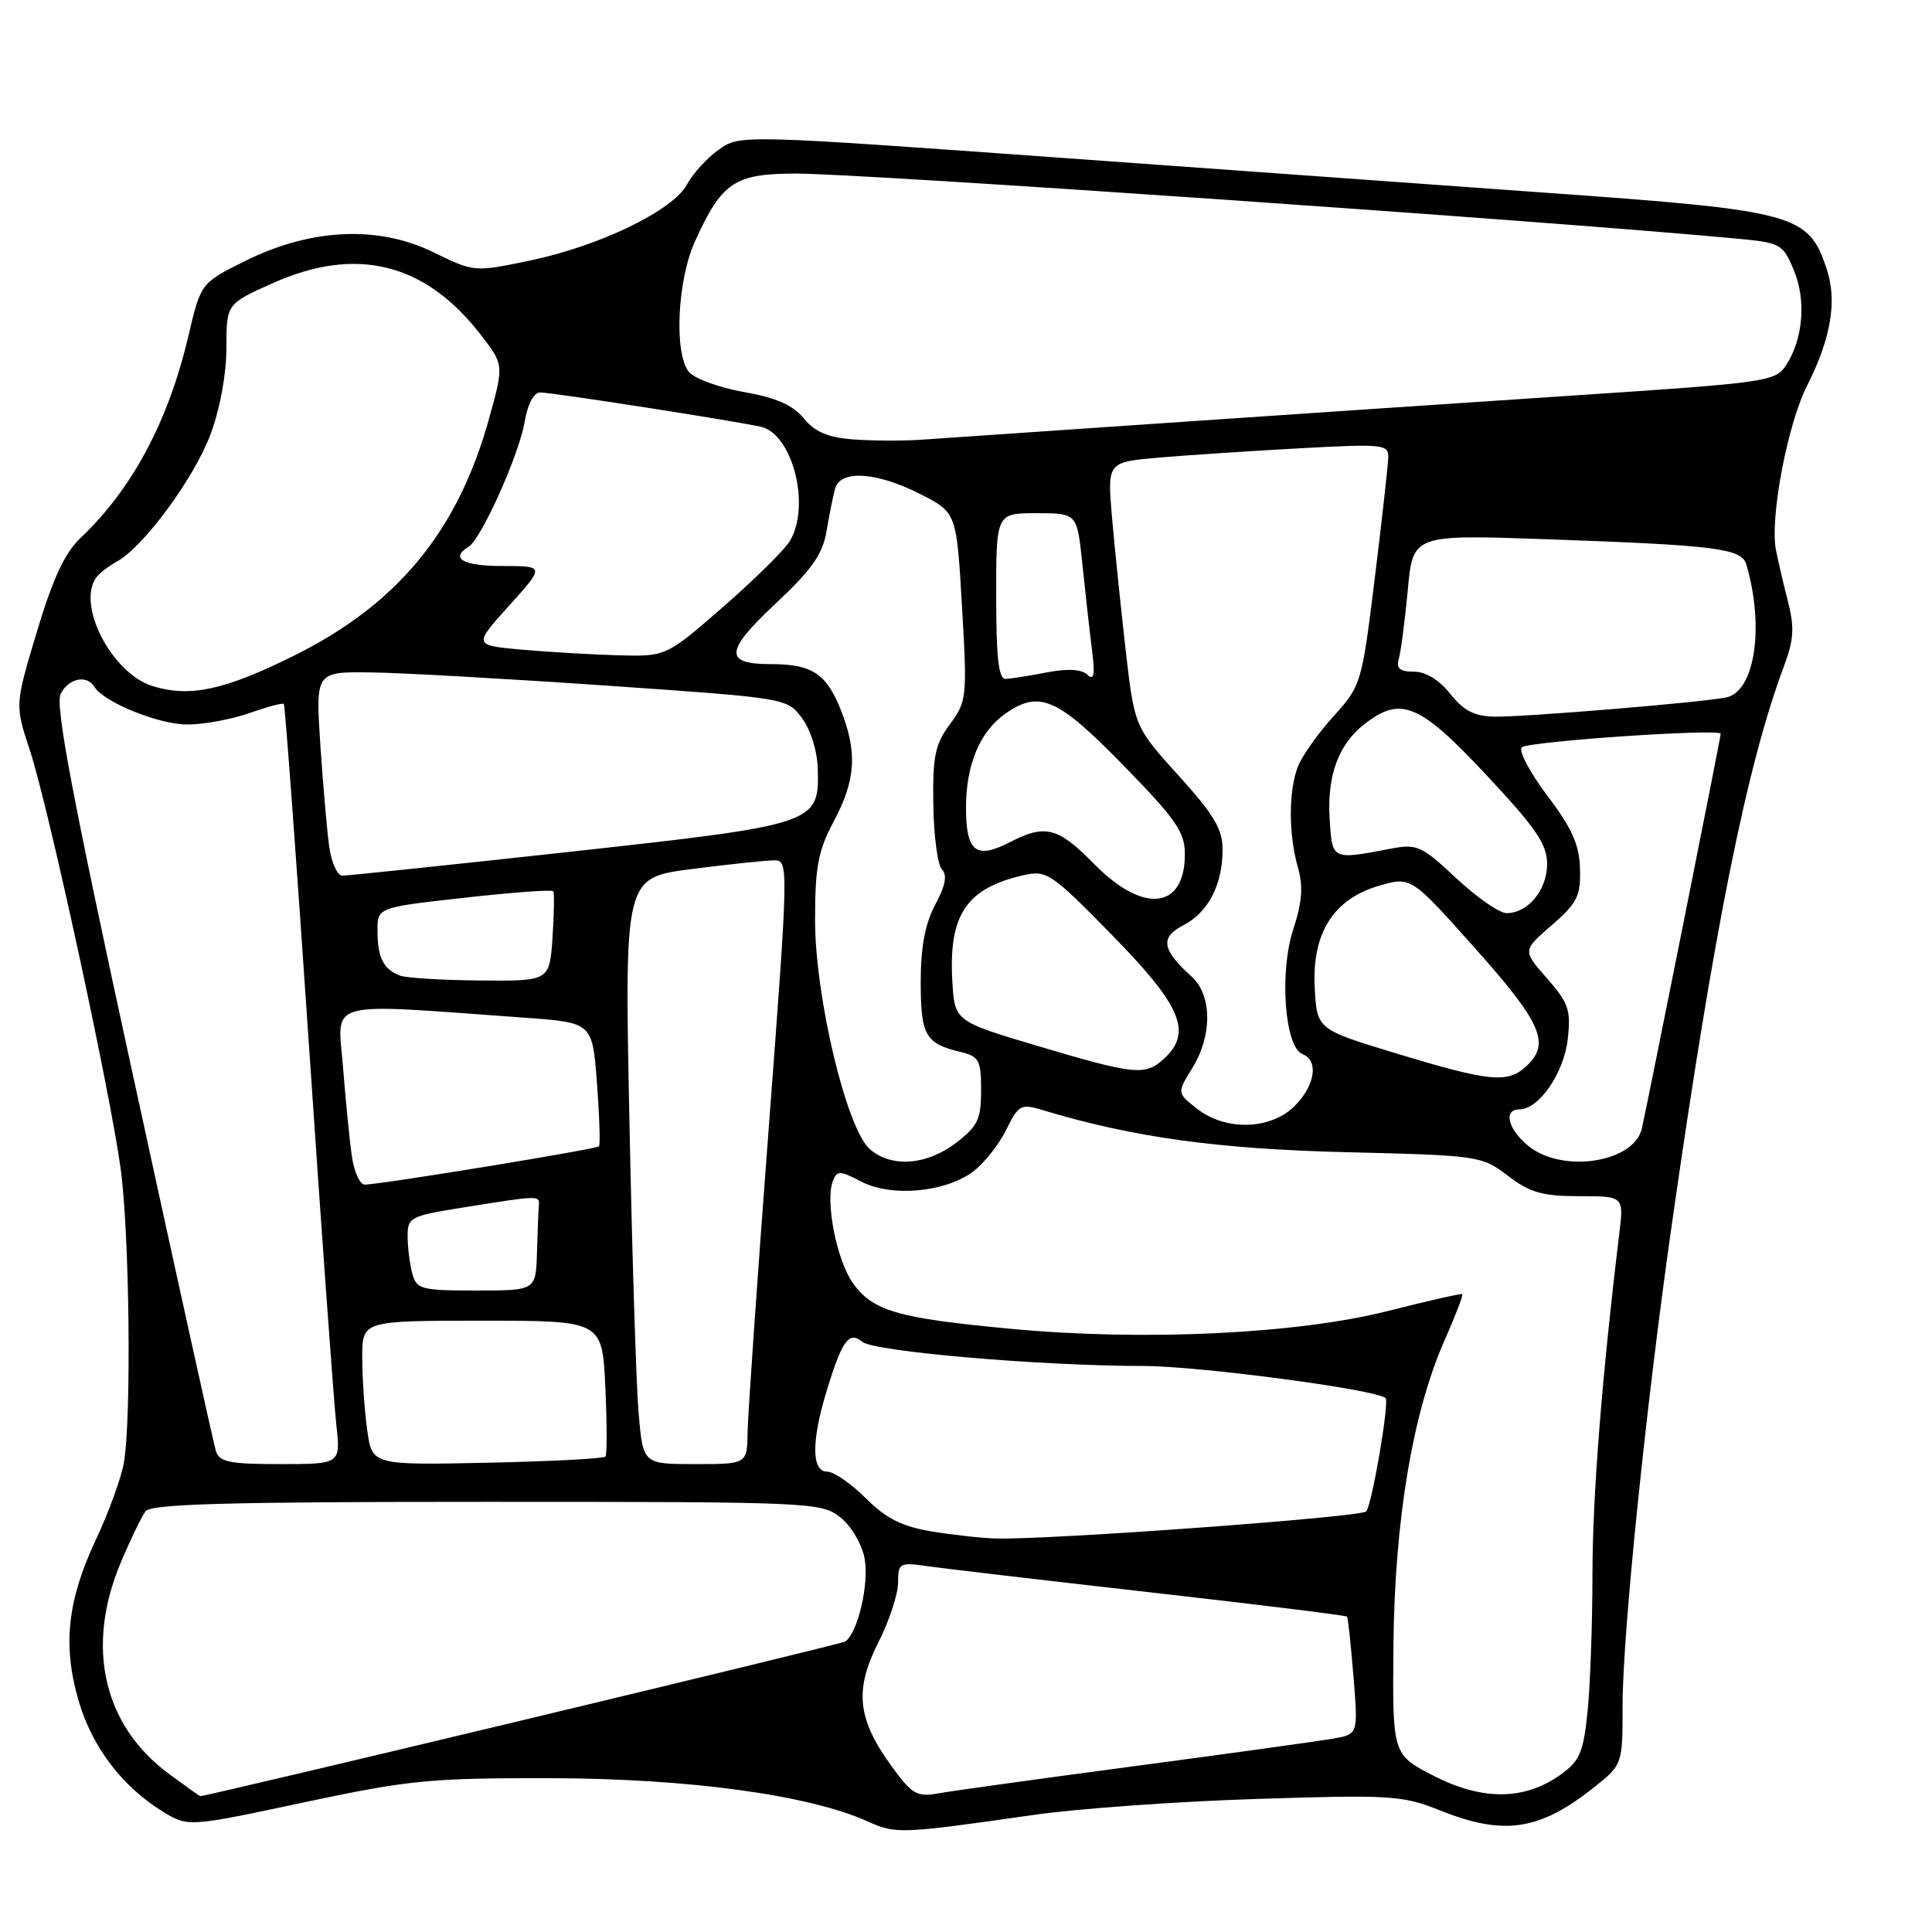 <?xml version="1.0" encoding="UTF-8" standalone="no"?>
<!DOCTYPE svg PUBLIC "-//W3C//DTD SVG 1.1//EN" "http://www.w3.org/Graphics/SVG/1.1/DTD/svg11.dtd" >
<svg xmlns="http://www.w3.org/2000/svg" xmlns:xlink="http://www.w3.org/1999/xlink" version="1.1" viewBox="0 0 256 256">
 <g >
 <path fill="currentColor"
d=" M 137.00 240.48 C 142.78 239.65 156.05 238.70 166.50 238.37 C 184.31 237.80 185.83 237.90 190.79 239.88 C 199.24 243.27 203.96 242.58 211.14 236.89 C 215.00 233.83 215.00 233.83 215.00 225.97 C 215.00 216.51 218.12 186.03 221.56 162.00 C 227.13 122.99 231.48 101.35 236.40 88.23 C 237.69 84.79 237.79 83.14 236.92 79.73 C 236.32 77.40 235.61 74.32 235.32 72.87 C 234.50 68.64 236.84 56.25 239.44 51.12 C 242.61 44.86 243.45 39.90 242.06 35.69 C 239.64 28.35 238.02 27.91 205.00 25.55 C 193.72 24.74 165.05 22.68 141.27 20.96 C 98.03 17.84 98.03 17.84 95.23 19.84 C 93.69 20.93 91.80 23.01 91.03 24.44 C 89.18 27.90 79.43 32.61 70.16 34.54 C 62.83 36.06 62.82 36.06 57.42 33.42 C 50.12 29.85 41.23 30.25 32.55 34.55 C 26.61 37.50 26.61 37.50 24.97 44.50 C 22.32 55.80 17.51 64.81 10.71 71.24 C 8.59 73.24 7.02 76.61 4.89 83.70 C 1.97 93.41 1.97 93.41 3.97 99.46 C 6.40 106.83 14.48 144.03 15.97 154.73 C 17.16 163.24 17.44 188.01 16.41 193.84 C 16.06 195.85 14.39 200.43 12.71 204.00 C 8.92 212.08 8.28 218.01 10.41 225.35 C 12.19 231.45 16.16 236.70 21.52 240.01 C 24.89 242.10 24.89 242.10 40.20 238.84 C 54.21 235.86 56.98 235.59 73.00 235.62 C 91.26 235.66 107.23 237.84 115.00 241.36 C 118.70 243.03 119.32 243.01 137.00 240.48 Z  M 22.43 235.08 C 13.67 228.64 11.29 218.21 16.02 207.00 C 17.30 203.97 18.77 200.94 19.29 200.25 C 20.03 199.28 30.27 199.00 64.49 199.00 C 107.53 199.00 108.80 199.06 111.33 201.04 C 112.79 202.20 114.20 204.57 114.56 206.48 C 115.20 209.86 113.64 216.48 111.97 217.52 C 111.34 217.91 27.51 238.00 26.52 238.00 C 26.45 238.00 24.61 236.69 22.43 235.08 Z  M 118.10 233.98 C 113.60 227.77 113.20 223.94 116.37 217.66 C 117.82 214.81 119.00 211.23 119.00 209.72 C 119.00 207.12 119.20 207.00 122.75 207.51 C 124.81 207.81 138.15 209.37 152.38 210.99 C 166.61 212.60 178.36 214.05 178.49 214.21 C 178.62 214.37 179.00 217.94 179.34 222.14 C 179.96 229.79 179.96 229.79 176.73 230.36 C 174.95 230.68 163.15 232.32 150.50 234.00 C 137.85 235.68 126.07 237.32 124.33 237.63 C 121.48 238.14 120.84 237.76 118.10 233.98 Z  M 190.00 235.32 C 184.50 232.50 184.50 232.50 184.64 218.00 C 184.79 201.47 187.20 187.12 191.41 177.60 C 192.85 174.35 193.91 171.60 193.76 171.48 C 193.62 171.37 189.22 172.36 184.00 173.69 C 171.96 176.76 151.54 177.73 134.00 176.08 C 118.92 174.67 115.65 173.72 113.01 170.01 C 110.87 167.00 109.33 159.19 110.35 156.52 C 110.91 155.07 111.25 155.08 114.15 156.58 C 118.11 158.63 125.14 158.01 128.86 155.30 C 130.31 154.24 132.31 151.75 133.29 149.77 C 135.00 146.34 135.25 146.21 138.29 147.13 C 150.11 150.70 161.41 152.26 178.38 152.67 C 195.97 153.10 196.33 153.15 199.81 155.80 C 202.73 158.03 204.37 158.50 209.26 158.50 C 215.17 158.50 215.17 158.50 214.56 163.50 C 212.25 182.58 211.02 198.19 211.01 208.60 C 211.00 215.26 210.71 223.49 210.35 226.89 C 209.80 232.23 209.31 233.36 206.76 235.17 C 202.00 238.56 196.42 238.61 190.00 235.32 Z  M 123.38 202.91 C 119.50 202.26 117.39 201.19 114.73 198.53 C 112.79 196.59 110.48 195.00 109.60 195.00 C 107.54 195.00 107.50 191.01 109.50 184.43 C 111.56 177.63 112.49 176.33 114.24 177.79 C 115.81 179.09 137.81 180.99 151.50 181.00 C 158.97 181.01 182.46 184.13 183.60 185.26 C 184.12 185.79 181.79 199.41 181.03 200.27 C 180.37 201.03 139.01 204.05 132.00 203.86 C 130.07 203.81 126.19 203.38 123.38 202.91 Z  M 28.60 192.25 C 28.31 191.29 23.33 168.75 17.55 142.16 C 9.55 105.42 7.27 93.36 8.05 91.91 C 9.15 89.85 11.50 89.38 12.51 91.01 C 13.78 93.06 21.03 96.00 24.83 96.00 C 26.99 96.00 30.68 95.32 33.03 94.49 C 35.39 93.66 37.45 93.11 37.61 93.28 C 37.77 93.44 39.27 113.81 40.94 138.54 C 42.61 163.27 44.24 185.86 44.56 188.75 C 45.14 194.00 45.14 194.00 37.14 194.00 C 30.39 194.00 29.05 193.73 28.60 192.25 Z  M 48.65 189.43 C 48.29 186.84 48.00 182.53 48.00 179.86 C 48.00 175.00 48.00 175.00 63.90 175.00 C 79.79 175.00 79.79 175.00 80.21 183.75 C 80.43 188.56 80.44 192.72 80.23 193.00 C 80.01 193.28 72.97 193.64 64.56 193.82 C 49.29 194.14 49.29 194.14 48.65 189.43 Z  M 84.62 187.25 C 84.30 183.54 83.75 166.05 83.40 148.40 C 82.75 116.29 82.75 116.29 91.69 115.15 C 96.61 114.52 101.51 114.00 102.59 114.00 C 104.51 114.00 104.50 114.54 101.84 149.75 C 100.35 169.41 99.10 187.41 99.06 189.75 C 99.00 194.00 99.00 194.00 92.10 194.00 C 85.20 194.00 85.20 194.00 84.62 187.25 Z  M 54.63 168.75 C 54.30 167.51 54.02 165.30 54.01 163.84 C 54.00 161.31 54.35 161.12 61.25 160.02 C 71.52 158.37 71.51 158.37 71.40 159.75 C 71.34 160.44 71.23 163.25 71.15 166.00 C 71.00 171.00 71.00 171.00 63.12 171.00 C 55.79 171.00 55.19 170.84 54.63 168.75 Z  M 46.63 153.25 C 46.33 151.19 45.80 145.85 45.45 141.39 C 44.74 132.34 42.62 132.92 69.50 134.85 C 78.50 135.50 78.50 135.50 79.10 143.50 C 79.43 147.90 79.55 151.68 79.37 151.89 C 79.06 152.27 50.69 156.91 48.34 156.97 C 47.70 156.99 46.93 155.31 46.63 153.25 Z  M 115.24 152.25 C 112.16 149.52 108.00 132.10 108.00 121.91 C 108.00 114.84 108.40 112.73 110.50 108.79 C 113.41 103.32 113.63 99.62 111.38 93.99 C 109.48 89.23 107.57 88.00 102.12 88.00 C 95.91 88.00 96.04 86.28 102.77 79.98 C 107.56 75.50 109.00 73.45 109.52 70.39 C 109.88 68.25 110.39 65.71 110.65 64.75 C 111.35 62.22 116.12 62.52 121.91 65.45 C 126.75 67.91 126.75 67.91 127.47 80.37 C 128.17 92.39 128.11 92.93 125.87 95.96 C 123.90 98.63 123.57 100.21 123.67 106.64 C 123.73 110.79 124.25 114.65 124.82 115.22 C 125.54 115.94 125.27 117.37 123.93 119.87 C 122.58 122.39 122.00 125.46 122.00 130.11 C 122.00 137.19 122.61 138.27 127.25 139.38 C 129.74 139.98 130.00 140.46 130.00 144.47 C 130.00 148.32 129.56 149.23 126.66 151.45 C 122.75 154.43 118.07 154.75 115.24 152.25 Z  M 202.63 151.93 C 199.84 149.73 199.11 147.00 201.33 147.00 C 203.91 147.00 207.22 142.19 207.73 137.72 C 208.17 133.83 207.85 132.90 204.98 129.63 C 201.74 125.94 201.74 125.94 205.61 122.60 C 208.98 119.67 209.46 118.73 209.36 115.14 C 209.28 111.94 208.31 109.76 205.02 105.42 C 202.70 102.33 201.18 99.45 201.65 99.02 C 202.50 98.24 228.00 96.50 228.00 97.23 C 228.00 97.73 218.18 146.88 217.54 149.58 C 216.49 154.02 207.16 155.49 202.63 151.93 Z  M 158.61 146.91 C 155.95 144.82 155.95 144.82 157.98 141.54 C 160.65 137.21 160.62 131.87 157.91 129.42 C 153.95 125.84 153.68 124.21 156.79 122.61 C 160.10 120.90 162.00 117.23 162.00 112.55 C 162.00 109.87 160.84 107.92 156.16 102.76 C 150.32 96.31 150.32 96.31 149.13 85.91 C 148.48 80.18 147.67 72.29 147.33 68.37 C 146.73 61.23 146.73 61.23 153.61 60.63 C 157.40 60.31 165.79 59.75 172.25 59.40 C 183.30 58.80 184.00 58.87 183.95 60.63 C 183.92 61.66 183.12 68.87 182.16 76.65 C 180.44 90.62 180.37 90.85 176.66 94.95 C 174.60 97.24 172.48 100.24 171.96 101.62 C 170.73 104.85 170.74 110.59 171.97 114.90 C 172.70 117.44 172.55 119.51 171.36 123.15 C 169.50 128.83 170.23 138.77 172.58 139.67 C 174.77 140.51 174.27 143.82 171.55 146.55 C 168.37 149.72 162.40 149.89 158.61 146.91 Z  M 185.00 139.58 C 174.50 136.39 174.50 136.39 174.21 130.91 C 173.82 123.65 176.68 119.12 182.75 117.36 C 186.97 116.14 186.97 116.14 195.48 125.68 C 204.35 135.62 205.50 138.33 202.17 141.35 C 199.71 143.57 197.32 143.32 185.00 139.58 Z  M 137.50 138.60 C 126.50 135.32 126.50 135.32 126.19 130.01 C 125.68 121.20 128.06 117.68 135.66 115.96 C 138.71 115.28 139.31 115.69 147.44 123.99 C 156.62 133.37 158.04 136.84 154.17 140.35 C 151.72 142.56 150.32 142.41 137.50 138.60 Z  M 53.00 129.27 C 50.81 128.44 50.03 126.90 50.02 123.37 C 50.00 120.24 50.00 120.24 61.50 118.96 C 67.83 118.25 73.14 117.86 73.30 118.09 C 73.47 118.31 73.42 121.09 73.21 124.25 C 72.81 130.00 72.81 130.00 63.66 129.92 C 58.62 129.88 53.83 129.59 53.00 129.27 Z  M 192.96 116.37 C 188.35 112.05 187.76 111.79 184.26 112.46 C 176.48 113.95 176.53 113.97 176.19 108.60 C 175.82 102.82 177.32 98.68 180.77 95.97 C 185.59 92.18 188.08 93.20 196.91 102.65 C 203.54 109.73 205.00 111.87 205.00 114.49 C 205.00 117.93 202.46 121.00 199.63 121.00 C 198.69 121.00 195.69 118.92 192.96 116.37 Z  M 145.00 114.50 C 140.21 109.62 138.51 109.17 133.86 111.57 C 129.31 113.92 128.00 112.90 128.00 106.98 C 128.00 101.33 129.85 96.92 133.22 94.56 C 137.71 91.41 140.13 92.47 148.82 101.38 C 155.83 108.56 157.00 110.24 157.00 113.18 C 157.00 120.51 151.50 121.12 145.00 114.50 Z  M 43.63 112.25 C 43.34 110.19 42.81 104.11 42.45 98.75 C 41.81 89.00 41.81 89.00 49.16 89.10 C 53.20 89.15 67.25 89.94 80.40 90.85 C 104.27 92.50 104.30 92.50 106.27 95.16 C 107.42 96.69 108.30 99.53 108.36 101.90 C 108.55 109.16 108.21 109.27 75.50 112.87 C 59.55 114.62 45.98 116.04 45.34 116.03 C 44.70 116.01 43.93 114.31 43.63 112.25 Z  M 192.17 91.94 C 190.71 90.10 188.92 89.00 187.36 89.00 C 185.46 89.00 184.98 88.58 185.36 87.25 C 185.63 86.29 186.16 82.20 186.54 78.16 C 187.22 70.83 187.22 70.83 204.86 71.45 C 227.47 72.25 230.77 72.66 231.40 74.80 C 233.83 83.10 232.52 91.67 228.71 92.42 C 225.24 93.10 201.89 95.03 198.00 94.96 C 195.36 94.91 193.93 94.16 192.17 91.94 Z  M 20.27 90.93 C 14.85 89.29 10.09 80.14 12.77 76.50 C 13.17 75.95 14.40 75.01 15.50 74.40 C 19.02 72.47 25.72 63.37 27.89 57.56 C 29.15 54.20 30.00 49.58 30.00 46.10 C 30.00 40.27 30.00 40.27 36.12 37.53 C 47.17 32.57 56.30 34.81 63.64 44.28 C 66.78 48.33 66.78 48.33 64.82 55.41 C 60.66 70.42 52.68 80.10 38.80 86.96 C 29.70 91.45 25.19 92.42 20.27 90.93 Z  M 132.00 79.00 C 132.00 68.00 132.00 68.00 137.36 68.00 C 142.72 68.00 142.72 68.00 143.42 74.75 C 143.80 78.46 144.37 83.53 144.68 86.00 C 145.12 89.44 144.98 90.24 144.07 89.39 C 143.29 88.67 141.45 88.57 138.69 89.10 C 136.39 89.55 133.94 89.93 133.25 89.96 C 132.32 89.99 132.00 87.16 132.00 79.00 Z  M 69.11 86.08 C 62.73 85.50 62.73 85.50 67.46 80.25 C 72.19 75.00 72.19 75.00 66.59 75.00 C 61.34 75.00 59.58 73.99 62.10 72.44 C 63.79 71.39 68.78 60.26 69.52 55.89 C 69.91 53.55 70.73 52.00 71.57 52.00 C 73.14 52.00 97.26 55.75 100.82 56.55 C 104.99 57.49 107.43 66.90 104.71 71.61 C 104.05 72.77 100.07 76.71 95.88 80.36 C 88.26 87.00 88.26 87.00 81.88 86.83 C 78.37 86.73 72.63 86.39 69.11 86.08 Z  M 113.00 58.22 C 109.71 57.97 107.96 57.22 106.50 55.43 C 105.06 53.67 102.83 52.69 98.50 51.93 C 95.20 51.34 91.94 50.14 91.25 49.24 C 89.30 46.71 89.76 37.12 92.08 32.00 C 95.66 24.12 97.32 23.00 105.50 23.00 C 114.40 23.00 203.69 29.17 229.84 31.59 C 235.98 32.16 236.22 32.29 237.69 35.79 C 239.36 39.79 238.93 44.93 236.64 48.43 C 235.26 50.54 233.98 50.72 209.34 52.35 C 195.13 53.29 170.68 54.94 155.00 56.01 C 139.32 57.09 124.47 58.10 122.00 58.27 C 119.53 58.44 115.47 58.41 113.00 58.22 Z "/>
</g>
</svg>